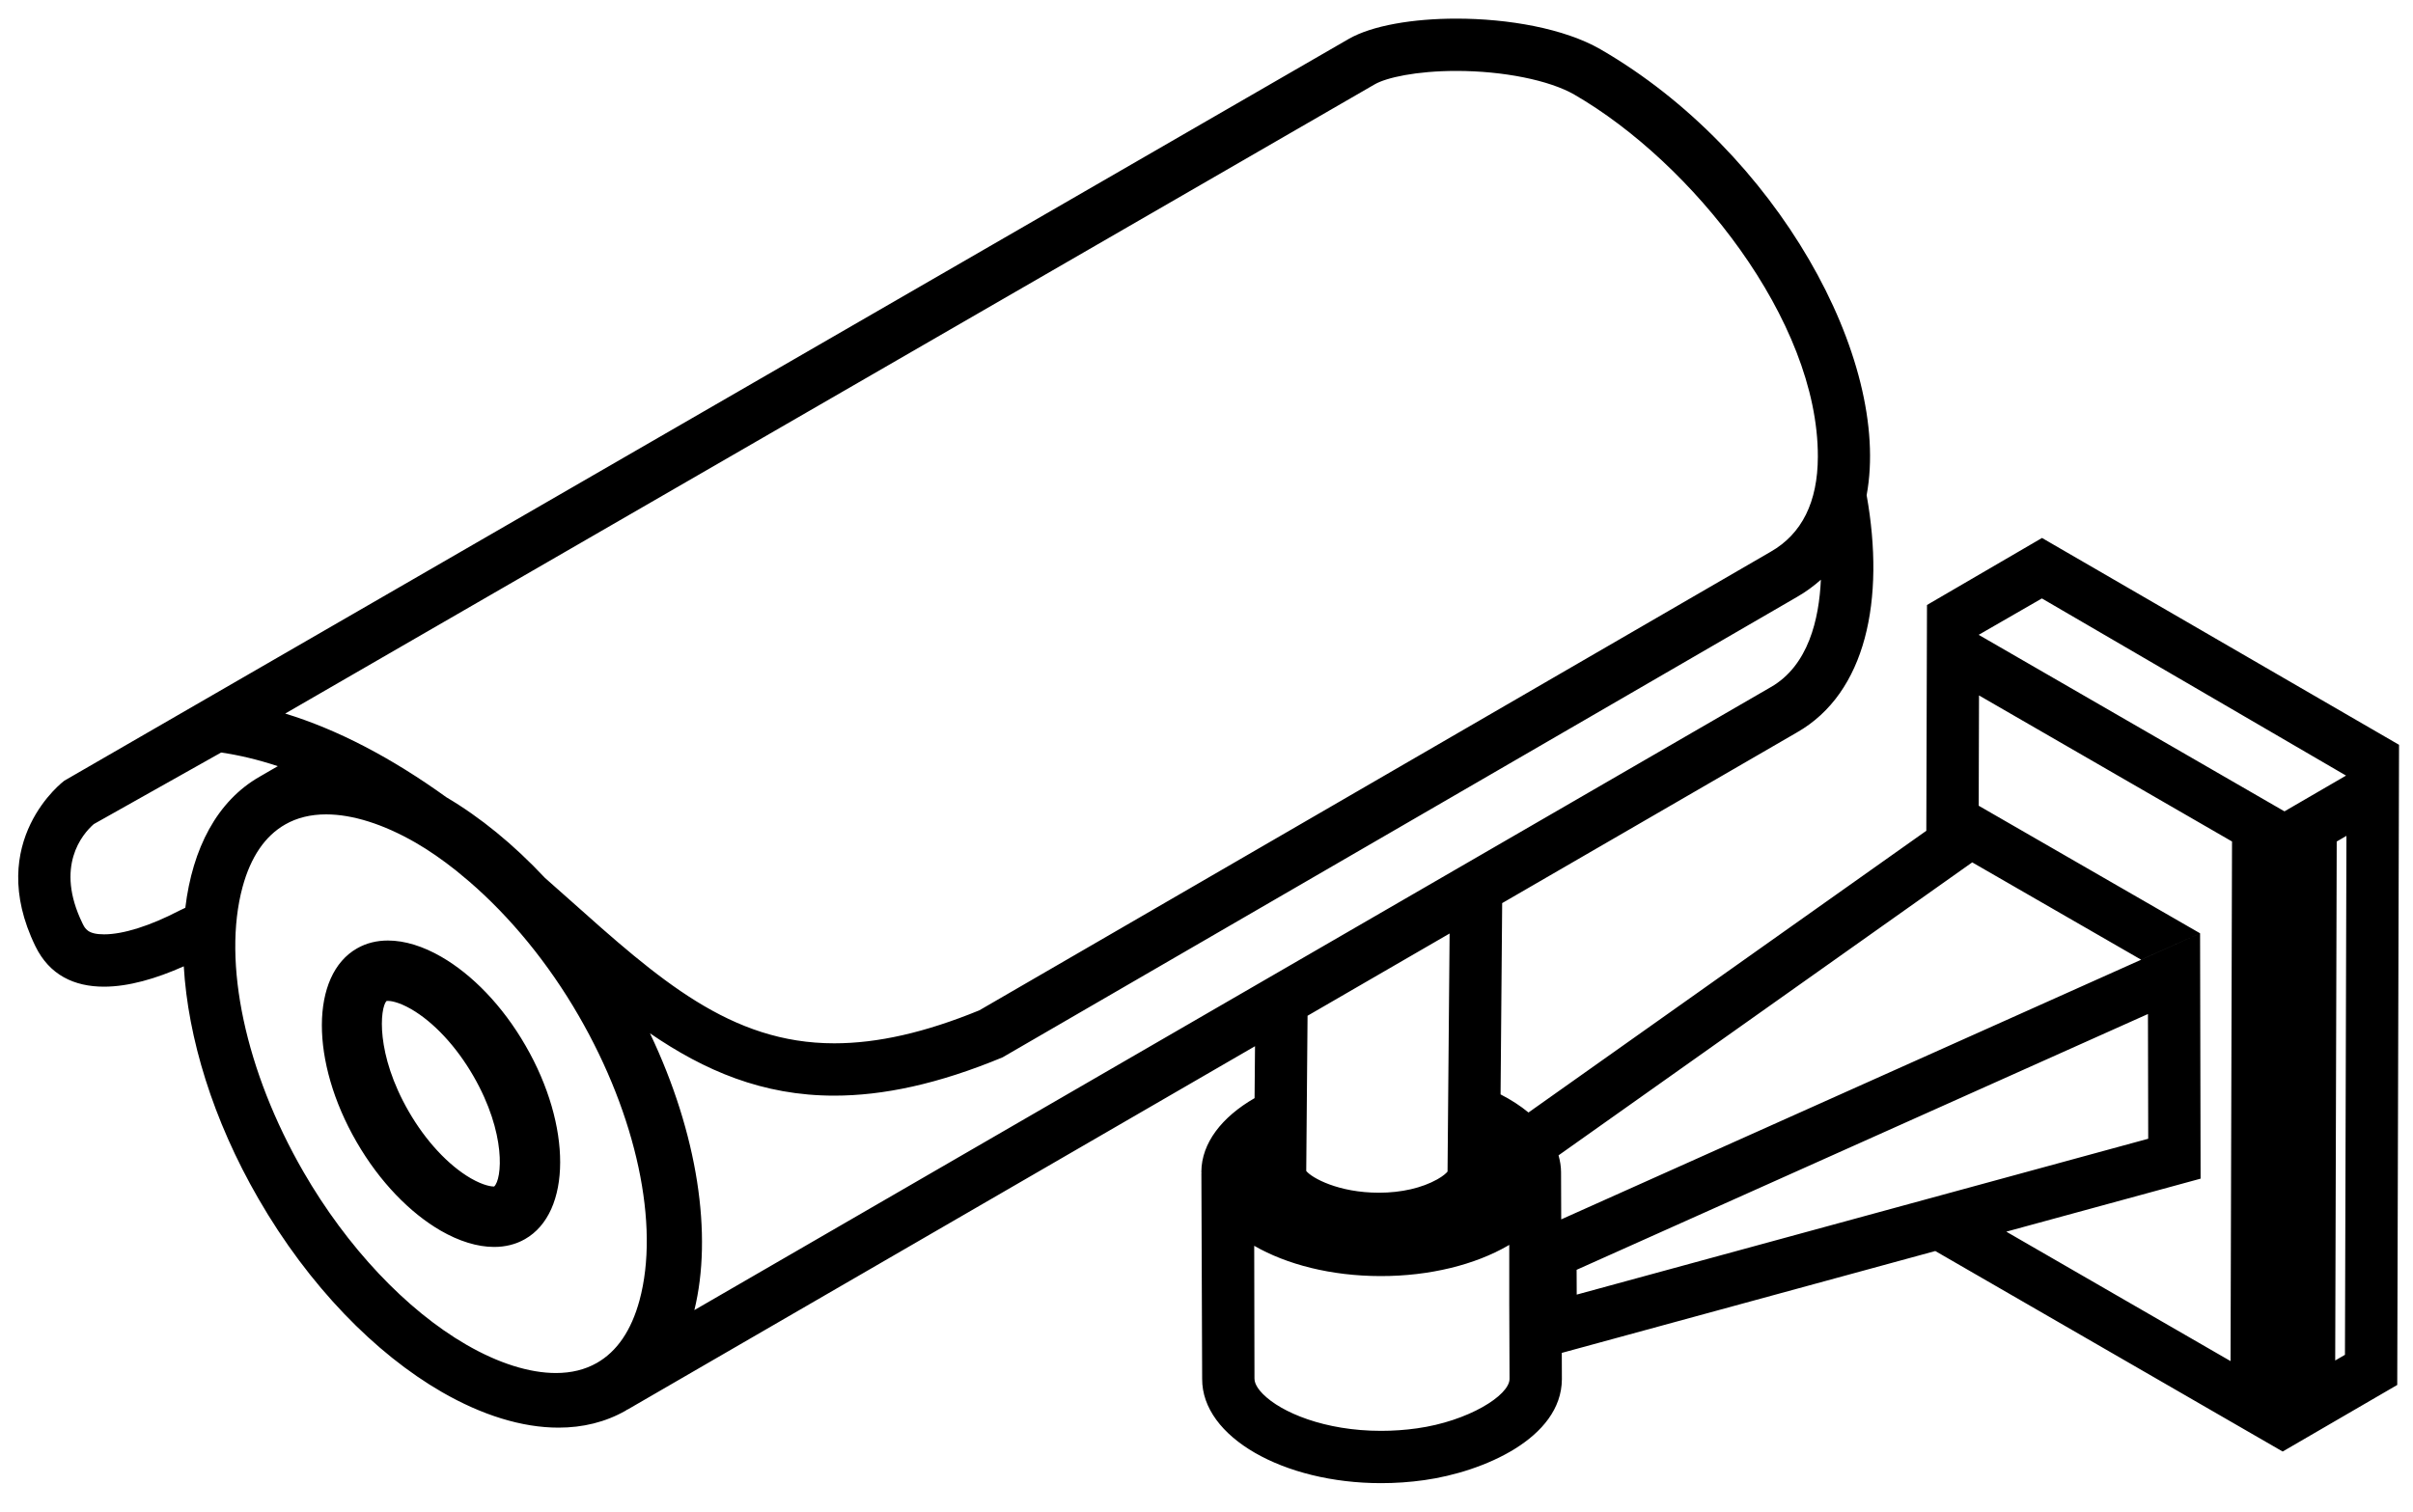 <?xml version="1.0" encoding="UTF-8"?>
<svg width="75px" height="47px" viewBox="0 0 75 47" version="1.1" xmlns="http://www.w3.org/2000/svg" xmlns:xlink="http://www.w3.org/1999/xlink">
    <!-- Generator: Sketch 51.2 (57519) - http://www.bohemiancoding.com/sketch -->
    <title>Mask</title>
    <desc>Created with Sketch.</desc>
    <defs>
        <path d="M13.719,29.749 C13.15,29.42 12.58,29.242 12.058,29.242 C11.712,29.242 11.388,29.32 11.098,29.486 C9.646,30.311 9.639,33.006 11.081,35.501 C11.801,36.75 12.749,37.713 13.695,38.261 C14.265,38.59 14.836,38.769 15.358,38.769 C15.704,38.769 16.028,38.691 16.317,38.526 C17.768,37.7 17.777,35.005 16.335,32.51 C15.614,31.258 14.668,30.297 13.719,29.749 Z M15.358,36.891 C15.292,36.891 15.046,36.872 14.635,36.636 C13.937,36.232 13.234,35.476 12.707,34.562 C11.666,32.762 11.811,31.341 12.013,31.122 C12.013,31.122 12.027,31.119 12.058,31.119 C12.123,31.119 12.369,31.138 12.781,31.375 C13.479,31.779 14.182,32.534 14.71,33.448 C15.749,35.247 15.604,36.668 15.358,36.891 Z M63.469,16.726 L59.893,18.81 L61.5,19.738 L63.465,18.606 L72.919,24.114 L71.005,25.226 L59.894,18.81 L59.873,25.83 L47.508,34.589 C47.258,34.382 46.966,34.193 46.64,34.026 L46.69,28.079 L55.85,22.773 C58.003,21.546 58.598,18.643 58.018,15.396 C58.797,11.183 55.222,4.696 49.746,1.533 C48.623,0.885 46.879,0.579 45.266,0.579 C43.911,0.579 42.648,0.795 41.926,1.207 L1.999,24.273 L1.997,24.274 C1.997,24.274 -0.499,26.136 1.101,29.421 C1.538,30.317 2.309,30.677 3.234,30.677 C3.991,30.677 4.85,30.429 5.712,30.044 C5.843,32.264 6.611,34.809 8.032,37.268 C9.602,39.987 11.666,42.086 13.732,43.279 C14.976,43.997 16.221,44.387 17.36,44.387 C18.113,44.387 18.818,44.217 19.448,43.858 C19.467,43.847 19.484,43.832 19.503,43.82 L19.499,43.829 L39.008,32.528 L38.994,34.143 C38.994,34.143 38.993,34.143 38.993,34.143 C37.978,34.729 37.347,35.536 37.34,36.43 C37.34,36.446 37.343,36.46 37.344,36.476 L37.341,36.472 L37.365,42.87 C37.354,44.686 39.906,46.113 42.925,46.113 C43.366,46.113 43.816,46.083 44.27,46.019 C46.092,45.764 48.534,44.721 48.546,42.883 L48.543,42.063 L60.152,38.896 L70.949,45.13 L74.51,43.06 L74.566,23.157 L63.469,16.726 Z M42.732,2.62 C43.094,2.413 44.019,2.205 45.268,2.205 C46.72,2.205 48.159,2.494 48.934,2.942 C52.583,5.049 56.514,9.953 56.502,14.202 C56.498,15.609 56.007,16.6 55.035,17.155 L30.44,31.412 C28.755,32.102 27.279,32.438 25.93,32.438 C22.703,32.438 20.482,30.455 17.67,27.944 C17.432,27.731 17.183,27.513 16.939,27.296 C15.963,26.254 14.922,25.406 13.876,24.789 C12.165,23.557 10.491,22.683 8.865,22.185 L42.732,2.62 Z M5.76,28.224 L5.571,28.314 C4.659,28.789 3.828,29.05 3.234,29.05 C2.73,29.05 2.645,28.876 2.563,28.707 C1.701,26.937 2.558,25.936 2.914,25.623 L6.873,23.397 C7.42,23.476 8.009,23.614 8.635,23.821 L8.067,24.15 C8.224,24.06 8.387,23.982 8.553,23.915 C8.386,23.982 8.224,24.059 8.067,24.15 C6.746,24.906 5.982,26.377 5.76,28.224 Z M19.877,40.43 C19.623,41.365 19.178,42.019 18.55,42.376 C18.187,42.583 17.759,42.689 17.28,42.689 C16.456,42.689 15.492,42.385 14.496,41.809 C12.625,40.729 10.779,38.769 9.431,36.432 C7.629,33.312 6.904,29.92 7.539,27.578 C7.793,26.644 8.238,25.99 8.867,25.632 C9.229,25.425 9.656,25.32 10.135,25.32 C10.958,25.32 11.921,25.625 12.919,26.2 C13.338,26.442 13.755,26.734 14.165,27.058 C14.307,27.174 14.446,27.291 14.584,27.407 C15.853,28.501 17.042,29.943 17.986,31.579 C19.788,34.696 20.512,38.088 19.877,40.43 Z M21.582,40.733 C22.153,38.407 21.695,35.262 20.202,32.126 C21.895,33.286 23.697,34.065 25.93,34.065 C27.444,34.065 29.155,33.708 31.162,32.874 L55.85,18.562 C56.127,18.404 56.373,18.222 56.596,18.024 C56.541,19.248 56.209,20.697 55.035,21.366 L21.582,40.733 Z M45.056,29.024 L44.992,36.426 C44.951,36.476 44.854,36.566 44.674,36.667 C44.198,36.935 43.555,37.083 42.862,37.083 C41.602,37.083 40.775,36.624 40.6,36.407 L40.641,31.581 L45.056,29.024 Z M44.041,44.409 C43.672,44.461 43.297,44.487 42.924,44.487 C41.175,44.487 39.822,43.914 39.257,43.345 C39.157,43.245 38.99,43.051 38.991,42.863 L38.983,38.733 C39.989,39.314 41.374,39.673 42.908,39.675 C44.451,39.677 45.852,39.317 46.866,38.731 C46.882,38.722 46.895,38.713 46.91,38.704 L46.91,40.515 L46.919,42.873 C46.915,43.387 45.632,44.187 44.041,44.409 Z M49.007,40.251 L49.004,39.48 L66.762,31.527 L66.77,35.405 L49.007,40.251 Z M69.329,42.318 L62.359,38.294 L68.398,36.646 L68.382,29.019 L48.525,37.912 L48.52,36.444 C48.52,36.265 48.489,36.092 48.442,35.921 L61.3,26.812 L66.55,29.838 L68.383,29.018 L61.501,25.051 L61.511,21.622 L69.375,26.163 L69.329,42.318 Z M72.885,42.123 L72.582,42.299 L72.629,26.164 L72.931,25.988 L72.885,42.123 Z" id="path-1"></path>
    </defs>
    <g id="Symbols" stroke="none" stroke-width="1" fill="none" fill-rule="evenodd">
        <g id="Isometric/24security" transform="translate(-2, -12)">
            <g id="🎨Icon-Colour" transform="translate(2, 12)">
                <mask id="mask-2" fill="white">
                    <use xlink:href="#path-1"></use>
                </mask>
                <use id="Mask" fill="#000000" fill-rule="nonzero" xlink:href="#path-1"></use>
            </g>
        </g>
    </g>
</svg>